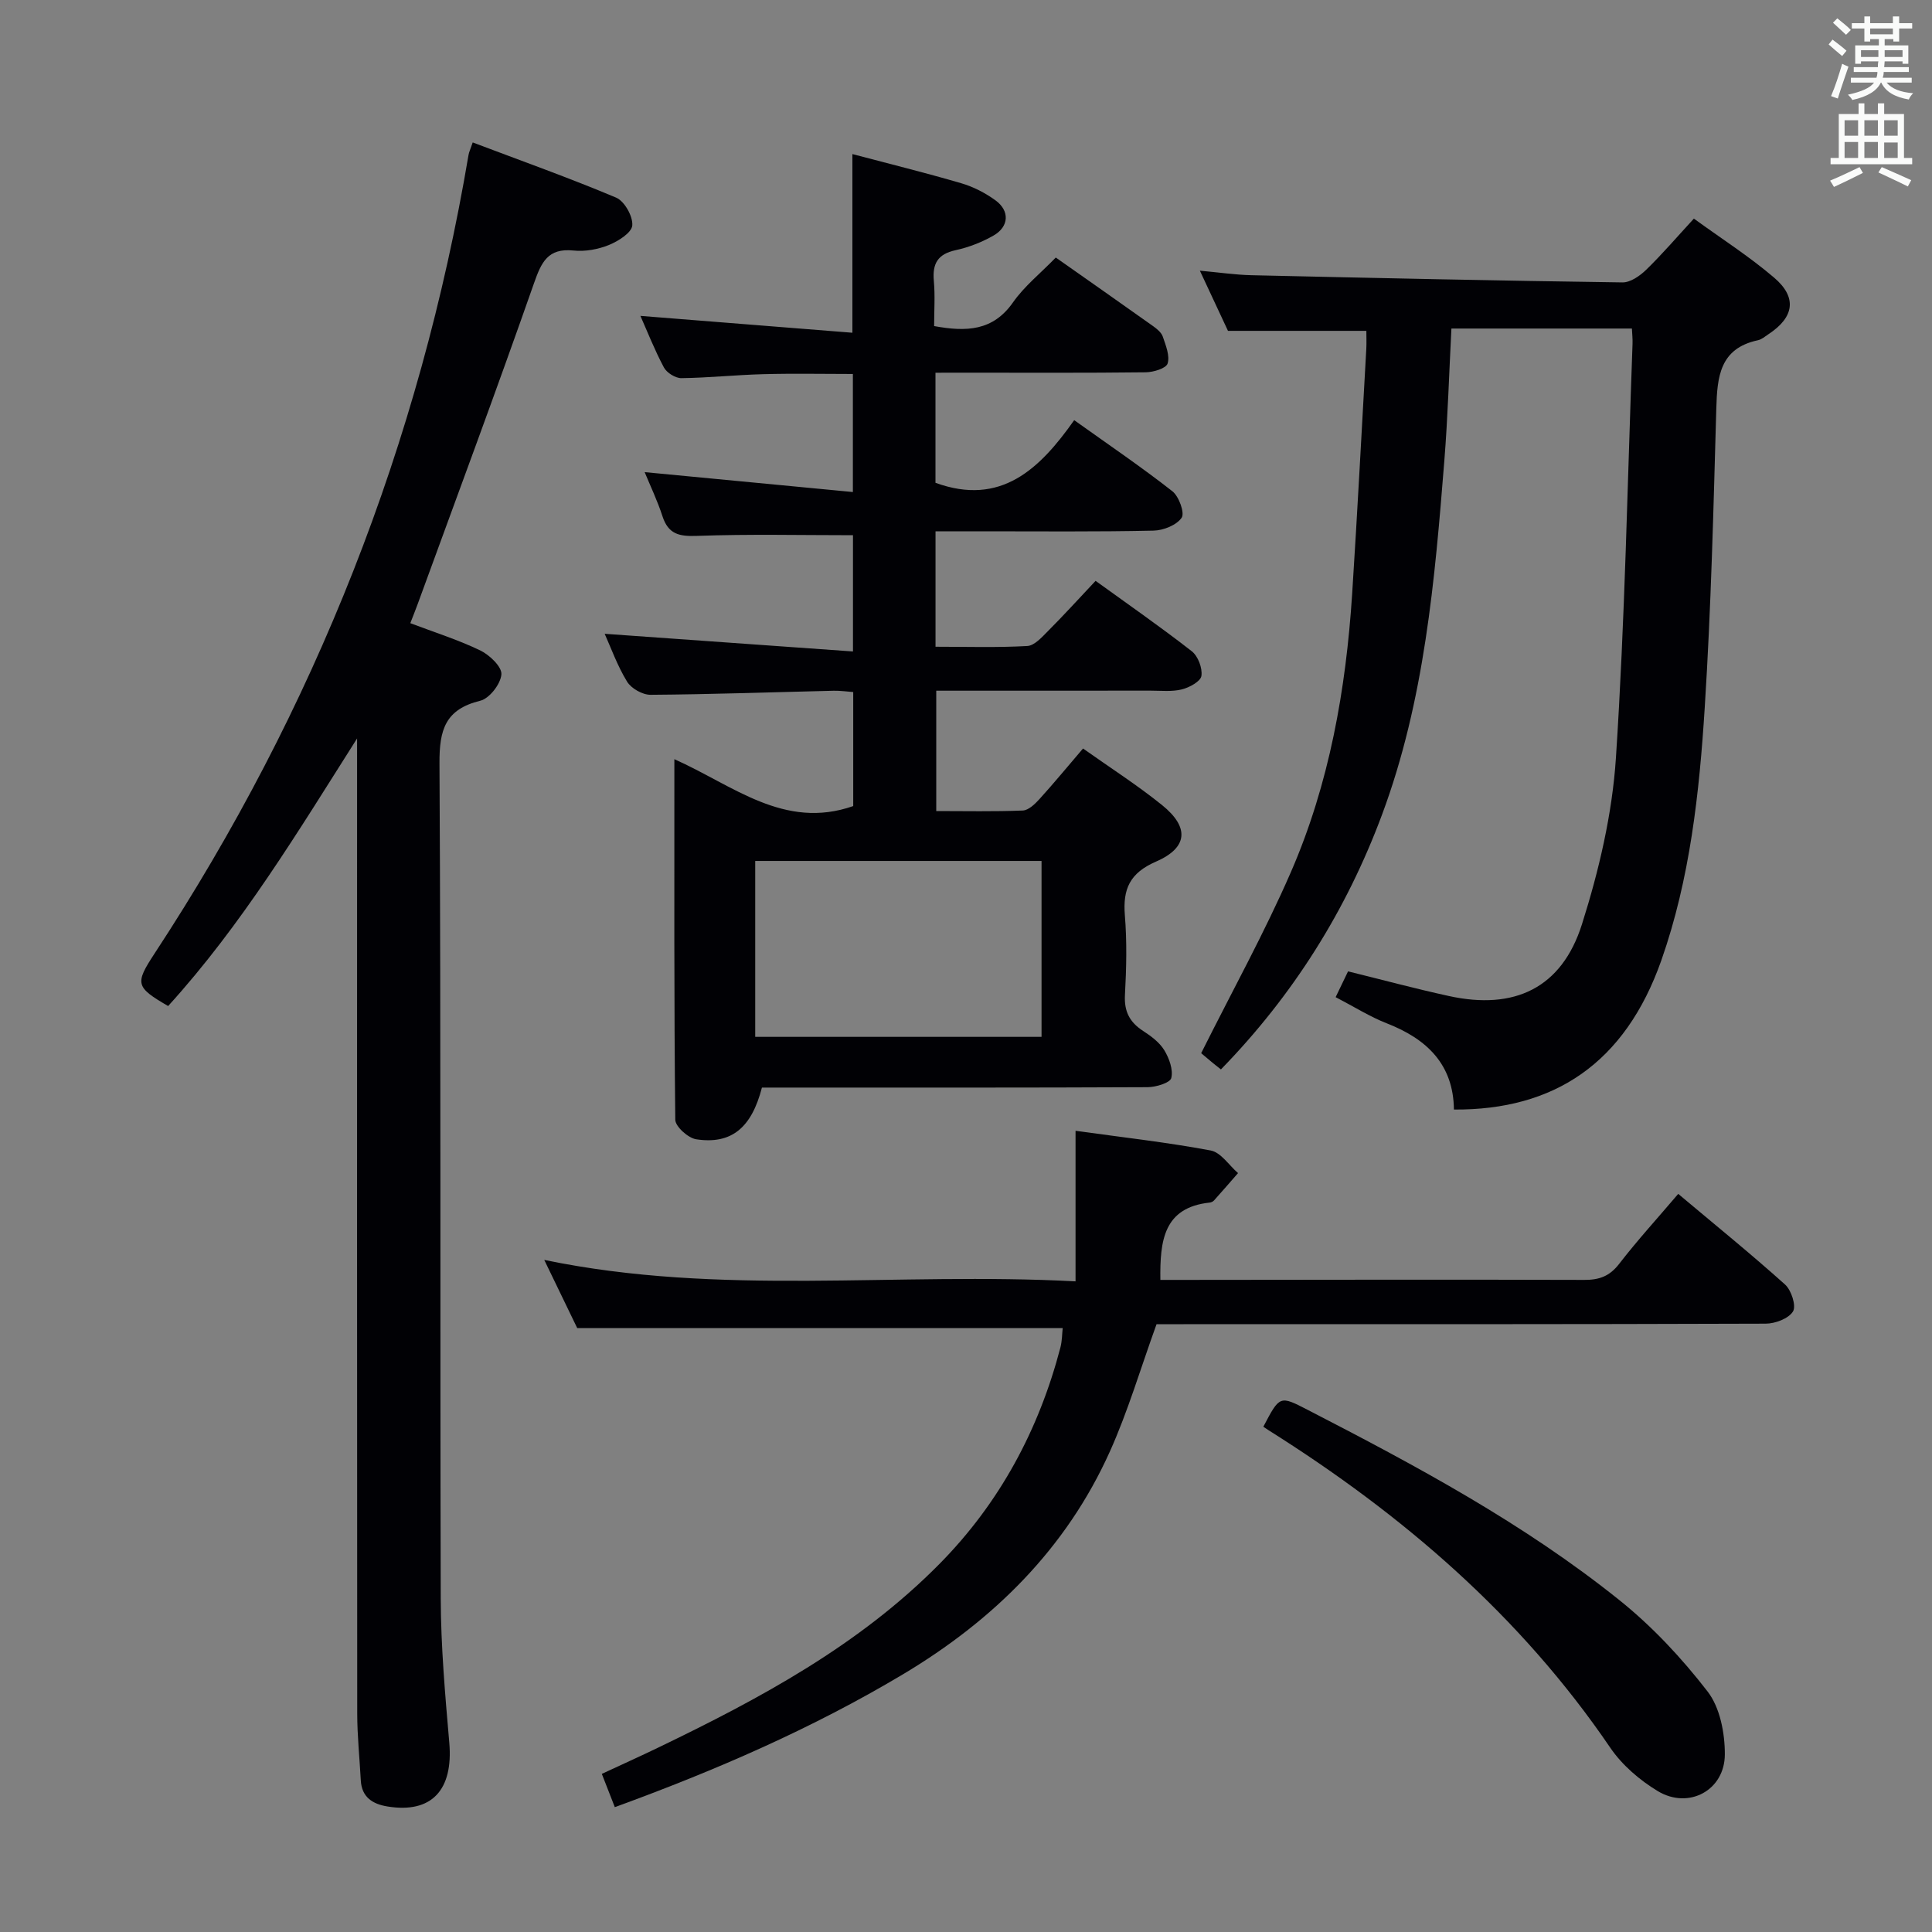 <svg enable-background="new 0 0 400 400" viewBox="0 0 400 400" xmlns="http://www.w3.org/2000/svg"><rect x="0" y="0" width="400" height="400" fill="#808080" stroke="none"/><g fill="#010105"><path d="m193.68 77.17v22.79c13.54 4.92 21.59-2.86 28.72-12.97 7.23 5.16 13.95 9.72 20.33 14.72 1.36 1.07 2.59 4.49 1.92 5.48-1.06 1.54-3.78 2.63-5.83 2.67-11.82.26-23.66.14-35.49.14-3.12 0-6.25 0-9.64 0v23.9c6.48 0 12.75.2 18.99-.15 1.49-.08 3.03-1.82 4.28-3.08 3.27-3.28 6.39-6.71 9.87-10.41 6.86 4.96 13.53 9.59 19.92 14.58 1.29 1.01 2.23 3.49 1.99 5.1-.17 1.14-2.48 2.4-4.04 2.79-2.05.51-4.3.26-6.46.26-14.66.01-29.31.01-44.4.01v24.92c6.04 0 11.99.13 17.91-.11 1.2-.05 2.54-1.35 3.48-2.39 3-3.31 5.84-6.76 9-10.45 5.64 4 11.24 7.58 16.37 11.72 5.69 4.6 5.36 8.82-1.29 11.71-5.4 2.35-6.86 5.66-6.42 11.1.45 5.46.32 11 .02 16.49-.19 3.42.97 5.64 3.75 7.45 1.66 1.07 3.4 2.37 4.39 3.99 1.02 1.67 1.88 4.05 1.45 5.77-.25 1-3.18 1.88-4.9 1.89-25 .12-49.99.08-74.99.08-1.65 0-3.3 0-4.86 0-2.16 8.35-6.32 11.8-13.59 10.71-1.68-.25-4.33-2.63-4.35-4.05-.27-24.47-.19-48.95-.19-74.65 12.18 5.43 22.72 14.7 37.03 9.71 0-7.22 0-15.15 0-23.61-1.2-.08-2.62-.3-4.03-.27-12.64.3-25.29.75-37.93.84-1.66.01-4-1.31-4.86-2.72-2.03-3.32-3.36-7.07-4.64-9.91 17.01 1.21 33.98 2.42 51.41 3.66 0-8.91 0-16.62 0-24.07-10.79 0-21.55-.25-32.3.14-3.69.14-5.93-.35-7.14-4.06-1.05-3.24-2.54-6.34-3.69-9.14 14.35 1.37 28.48 2.72 43.11 4.12 0-8.74 0-16.32 0-24.44-6.09 0-12.34-.13-18.58.04-5.65.15-11.29.75-16.93.82-1.23.01-3.03-1.11-3.62-2.22-1.95-3.66-3.47-7.54-4.86-10.67 14.29 1.14 28.89 2.3 43.89 3.49 0-12.91 0-24.76 0-36.99 7.52 1.99 15.06 3.85 22.51 6.03 2.51.73 4.98 2 7.1 3.54 3 2.17 2.83 5.45-.38 7.29-2.42 1.39-5.15 2.45-7.87 3.04-3.67.8-4.82 2.76-4.5 6.33.28 3.1.06 6.25.06 9.38 6.68 1.22 12.17 1.03 16.32-4.89 2.35-3.36 5.7-6.03 8.87-9.3 6.89 4.85 13.54 9.5 20.16 14.21.8.57 1.71 1.32 2 2.18.61 1.81 1.49 3.94.99 5.55-.31 1.01-2.93 1.8-4.53 1.82-12.5.15-25 .08-37.49.08-1.82.01-3.64.01-6.04.01zm-37.32 101.08v36.42h59.28c0-12.37 0-24.4 0-36.42-19.93 0-39.48 0-59.28 0z"/><path d="m73.93 152.89c-12.23 19.28-23.86 38.61-39.12 55.4-6.76-3.93-6.9-4.63-2.82-10.86 33.19-50.58 54.93-105.66 65.01-165.33.1-.62.4-1.21.87-2.61 10.04 3.8 19.99 7.34 29.7 11.43 1.72.73 3.48 3.86 3.34 5.74-.11 1.51-2.89 3.27-4.84 4.06-2.24.91-4.92 1.4-7.32 1.15-5.35-.55-6.67 2.43-8.21 6.82-7.78 22.21-16 44.28-24.07 66.39-.44 1.21-.93 2.41-1.52 3.94 5 1.9 9.91 3.44 14.49 5.65 1.92.93 4.5 3.39 4.37 4.96-.16 1.99-2.48 4.99-4.38 5.45-7.23 1.78-8.48 5.98-8.44 12.94.32 57.64.1 115.29.26 172.93.03 9.95.91 19.92 1.77 29.85.85 9.82-3.66 14.71-12.81 13.21-3.06-.5-5.32-1.91-5.51-5.39-.25-4.64-.74-9.28-.74-13.91-.05-65.48-.03-130.95-.03-196.43 0-1.78 0-3.59 0-5.39z"/><path d="m301.02 229.72c-.11-9.35-5.6-14.61-13.88-17.84-3.53-1.38-6.79-3.45-10.61-5.43.93-1.93 1.76-3.66 2.57-5.34 7.14 1.76 13.98 3.6 20.9 5.11 13.55 2.96 23.33-1.64 27.52-14.84 3.53-11.14 6.28-22.86 7.04-34.48 1.87-28.53 2.39-57.15 3.44-85.74.04-.98-.08-1.97-.13-3.14-12.47 0-24.81 0-37.37 0-.49 9.44-.75 18.39-1.46 27.3-1.98 24.84-4.1 49.69-12.9 73.33-7.4 19.89-18.46 37.47-33.36 52.76-.76-.61-1.28-1-1.78-1.42-1.02-.85-2.04-1.71-2.31-1.94 6.45-12.91 13.11-24.93 18.57-37.48 7.96-18.3 11.4-37.78 12.69-57.62 1.09-16.92 1.97-33.84 2.93-50.77.06-1.15.01-2.3.01-3.68-9.53 0-18.89 0-28.65 0-1.68-3.6-3.55-7.62-5.82-12.46 4.03.37 7.34.86 10.67.94 25.61.58 51.22 1.14 76.83 1.49 1.65.02 3.63-1.37 4.93-2.64 3.32-3.23 6.35-6.77 9.85-10.57 5.72 4.16 11.47 7.83 16.61 12.22 4.83 4.12 4.15 8.22-1.18 11.72-.69.46-1.38 1.07-2.16 1.24-7.94 1.69-8.44 7.59-8.63 14.19-.58 20.61-1.08 41.24-2.39 61.82-1.12 17.72-3.04 35.43-8.98 52.36-7.52 21.35-22.22 31.05-42.95 30.91z"/><path d="m222.68 265.29c0-10.81 0-20.57 0-31.17 10.01 1.39 19.07 2.4 28 4.08 2.1.4 3.77 3.06 5.64 4.68-1.65 1.89-3.3 3.8-4.98 5.67-.21.23-.58.4-.89.43-9.55 1.03-10.31 7.89-10.21 16.01h4.79c27.67-.02 55.33-.09 83 0 3.11.01 5.24-.78 7.2-3.32 3.75-4.86 7.91-9.41 12.23-14.49 7.53 6.33 14.99 12.37 22.12 18.77 1.3 1.17 2.35 4.42 1.64 5.57-.91 1.48-3.69 2.53-5.67 2.53-40.17.14-80.33.11-120.5.11-1.98 0-3.97 0-5.6 0-3.29 9.08-5.9 18-9.68 26.4-9.05 20.09-24.08 34.89-42.81 46.08-18.77 11.21-38.73 19.88-59.67 27.51-.86-2.2-1.67-4.29-2.69-6.89 4.02-1.87 7.91-3.62 11.74-5.47 21.05-10.15 41.56-21.16 58.2-38.03 12.44-12.62 20.54-27.71 25.01-44.79.36-1.39.34-2.88.47-4-33.44 0-66.54 0-100.51 0-1.84-3.82-4.14-8.55-6.83-14.12 36.51 7.58 72.72 2.46 110 4.44z"/><path d="m261.56 295.39c3.41-6.5 3.39-6.48 9.19-3.49 22.47 11.58 44.75 23.52 64.54 39.4 6.8 5.45 12.92 12.01 18.25 18.91 2.57 3.32 3.58 8.61 3.57 13-.01 7.47-7.5 11.48-13.9 7.61-3.74-2.26-7.38-5.39-9.82-8.97-18.59-27.32-43-48.28-70.72-65.72-.4-.25-.8-.53-1.11-.74z"/></g><path d="m378.6 9.2.8-1c.9.7 1.9 1.4 2.9 2.3l-.9 1.1c-1.1-.9-2-1.7-2.8-2.4zm.5 10.7c.9-2.1 1.6-4.3 2.3-6.7.4.2.8.4 1.3.6-.7 2.1-1.5 4.3-2.2 6.6zm.4-15.2.9-.9c1 .8 2 1.6 2.8 2.4l-1 1c-1-.9-1.9-1.8-2.7-2.5zm12.5-1.3h1.2v1.4h2.7v1.1h-2.7v2.7h-1.2v-.5h-1.8v1.3h4.9v3.8h-1.2v-.5h-3.7c0 .4-.1.9-.1 1.2h5.1v1h-5.2c0 .5-.1.9-.2 1.2h6v1h-5.2c1.1 1.3 2.9 2 5.5 2.2-.4.4-.7.8-.9 1.3-2.9-.5-4.8-1.6-5.7-3.5h-.1c-.8 1.7-2.7 2.9-5.9 3.6-.2-.4-.6-.8-.9-1.1 2.8-.6 4.6-1.4 5.4-2.5h-4.8v-1h5.3c.1-.3.2-.7.2-1.2h-4.9v-1h5c0-.4 0-.8.1-1.2h-3.6v.5h-1.2v-3.8h4.9v-1.3h-1.8v.5h-1.2v-2.7h-2.6v-1.1h2.6v-1.4h1.2v1.4h4.7v-1.4zm-6.7 8.4h3.6c0-.4 0-.9 0-1.4h-3.6zm1.9-4.7h4.7v-1.2h-4.7zm6.7 3.3h-3.7v1.4h3.7z" fill="#fafbfa"/><path d="m384.7 21.4h1.3v2.2h2.8v-2.2h1.3v2.2h4.1v9.1h1.7v1.3h-16.9v-1.3h1.7v-9.1h4.1v-2.2zm.3 13.2.7 1.2c-1.8.9-3.8 1.9-6 2.9-.2-.4-.5-.8-.8-1.3 2.4-1 4.4-2 6.1-2.8zm-3.1-6.5h2.8v-3.2h-2.8zm0 4.6h2.8v-3.3h-2.8zm4.1-4.6h2.8v-3.2h-2.8zm0 4.6h2.8v-3.3h-2.8zm3.6 1.9c2.1.9 4.1 1.8 6.1 2.7l-.7 1.3c-2.2-1.1-4.2-2-6.1-2.9zm3.3-9.7h-2.8v3.2h2.8zm-2.8 7.8h2.8v-3.2h-2.8z" fill="#fafbfa"/></svg>